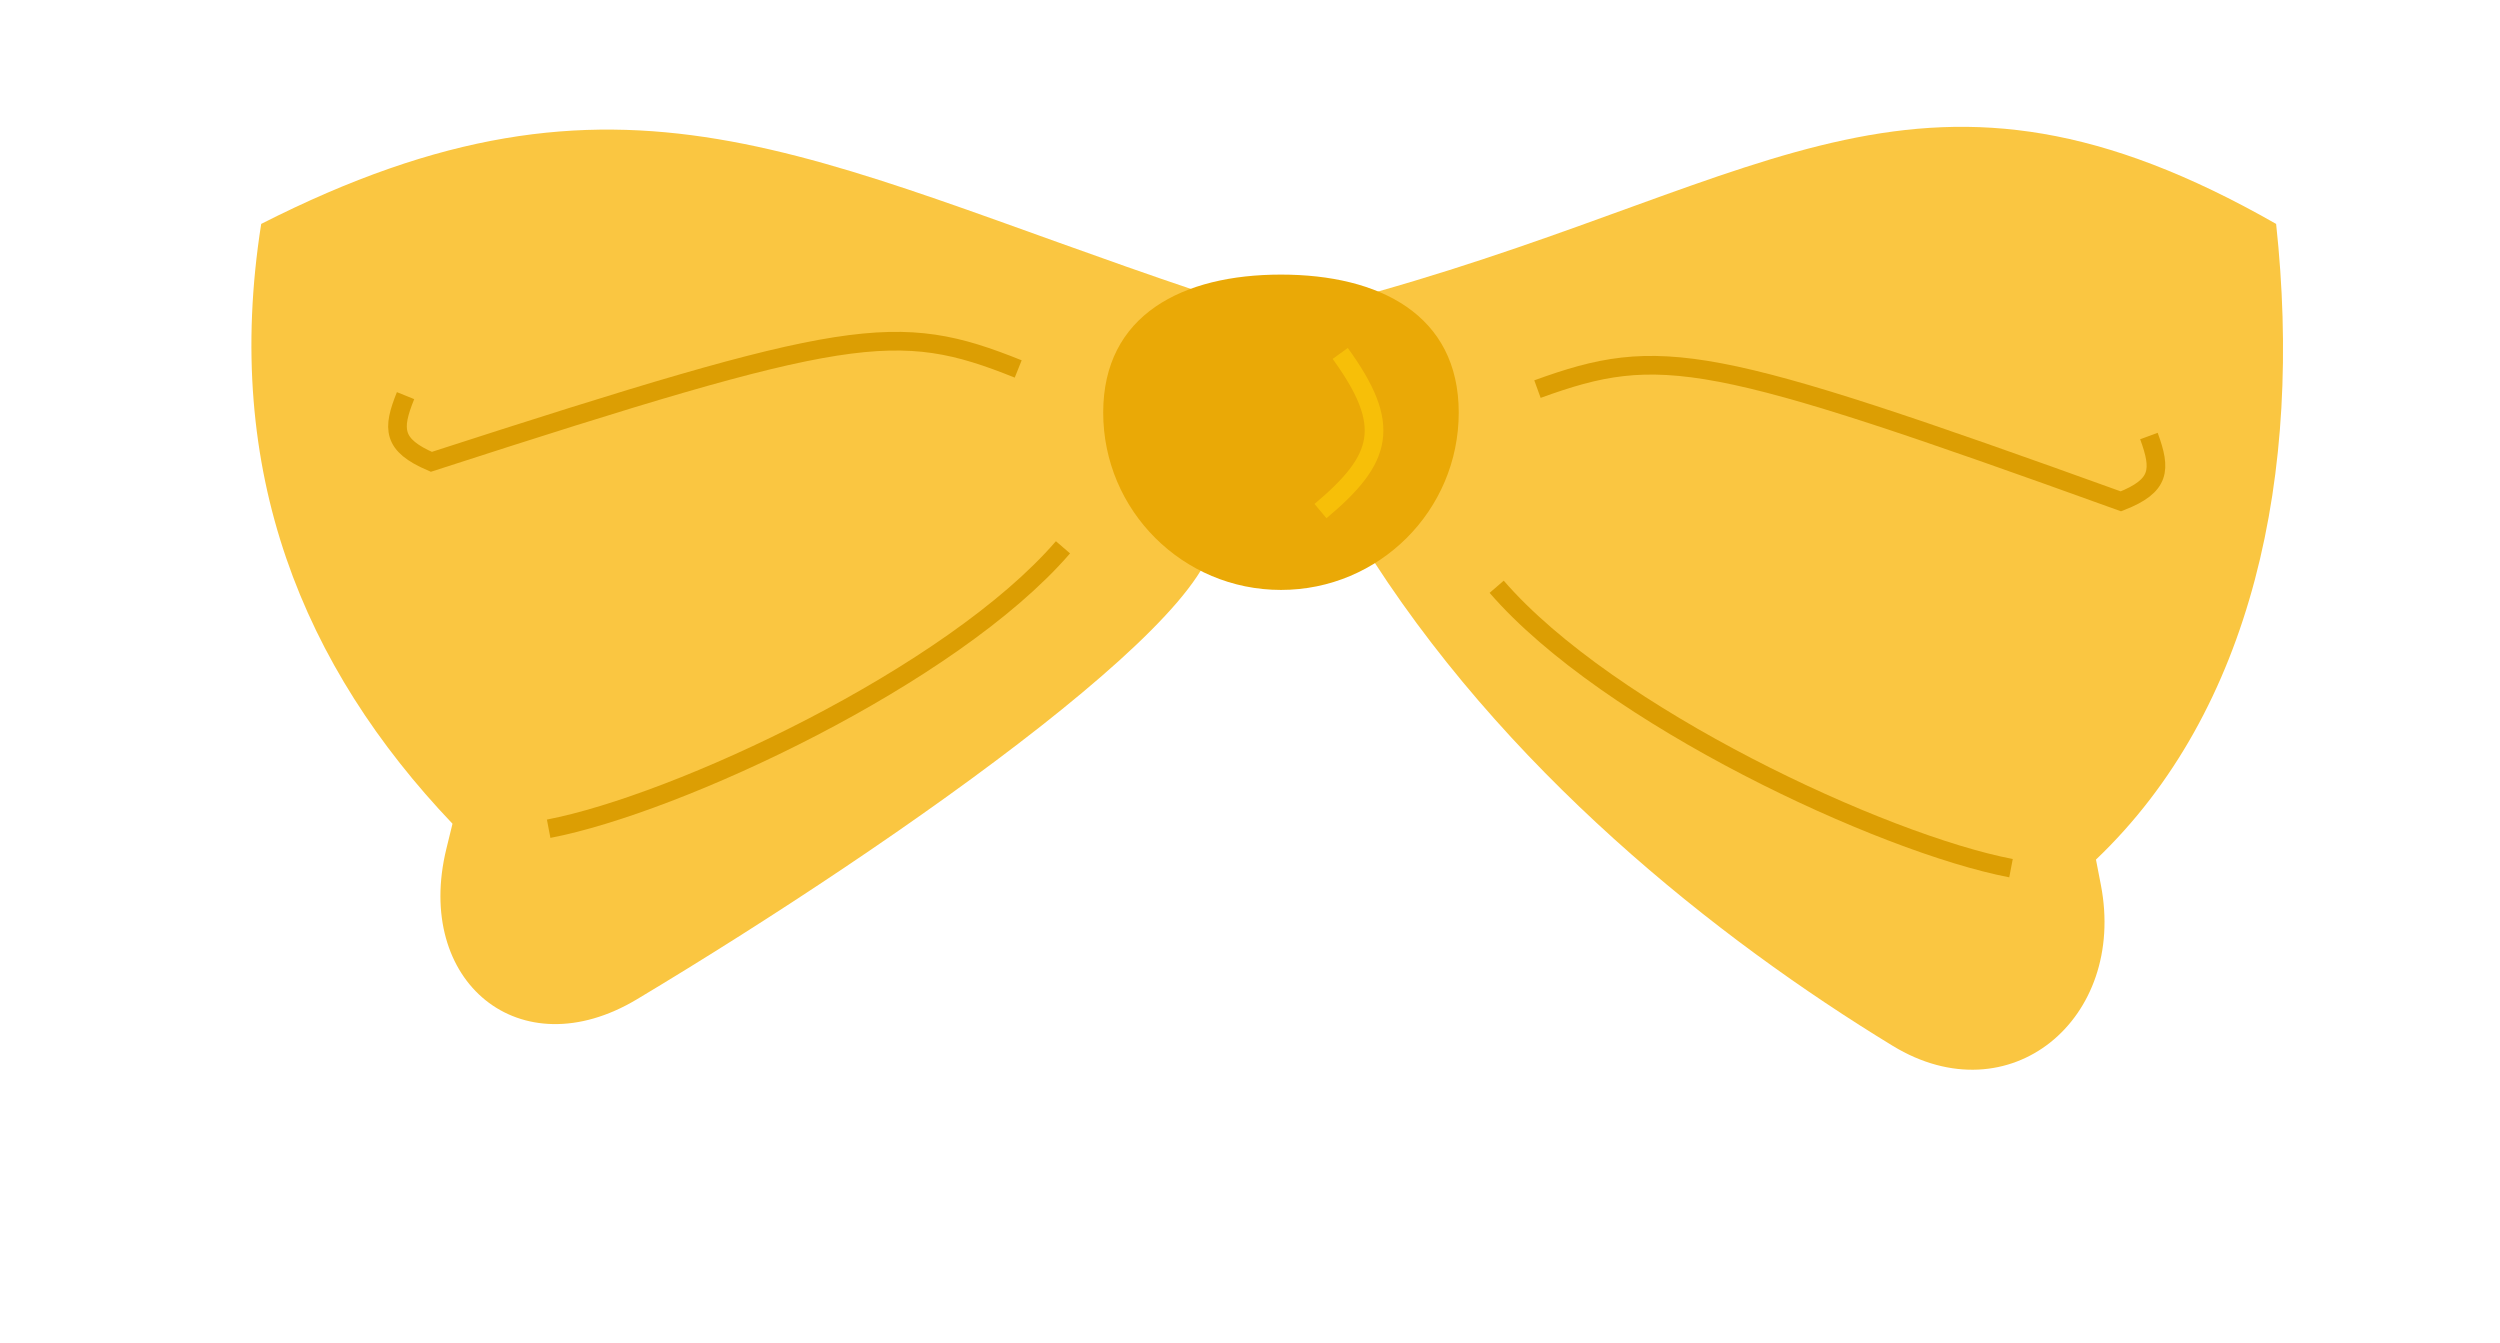<svg width="67" height="36" viewBox="0 0 67 36" fill="none" xmlns="http://www.w3.org/2000/svg">
<path d="M61 6.001C51.56 0.614 47.605 4.787 36.922 7.815C39.163 9.978 38.996 12.056 36.461 14.48C40.242 20.607 46.042 25.174 50.726 28.029C53.856 29.936 57.001 27.311 56.303 23.714L56.172 23.037C60.369 19.035 61.724 12.7 61 6.001Z" fill="#FAC641"/>
<path d="M7 6.001C16.69 1.077 21.572 4.262 32.094 7.804C30.589 9.553 30.509 11.115 32.407 13.916C33.702 15.826 24.164 22.529 17.071 26.78C13.927 28.665 11.092 26.305 11.963 22.746L12.127 22.076C8.13 17.876 5.951 12.657 7 6.001Z" fill="#FAC641"/>
<path d="M41.204 10.428C44.505 9.23 45.778 9.446 56.84 13.436C57.903 13.019 57.922 12.589 57.591 11.685" stroke="#DC9E03" stroke-width="0.5"/>
<path d="M27.288 9.888C24.029 8.581 22.749 8.755 11.56 12.377C10.512 11.926 10.508 11.496 10.869 10.603" stroke="#DC9E03" stroke-width="0.5"/>
<path d="M28.488 14.668C25.499 18.129 18.149 21.549 14.704 22.21" stroke="#DC9E03" stroke-width="0.5"/>
<path d="M40.111 15.725C43.101 19.186 50.451 22.606 53.895 23.267" stroke="#DC9E03" stroke-width="0.5"/>
<path d="M39.094 11.057C39.094 13.682 36.961 15.81 34.33 15.81C31.699 15.81 29.566 13.682 29.566 11.057C29.566 8.431 31.699 7.359 34.33 7.359C36.961 7.359 39.094 8.431 39.094 11.057Z" fill="#EAA906"/>
<path d="M35.918 9.472C37.317 11.404 37.063 12.294 35.389 13.697" stroke="#F7BF08" stroke-width="0.5"/>
</svg>
